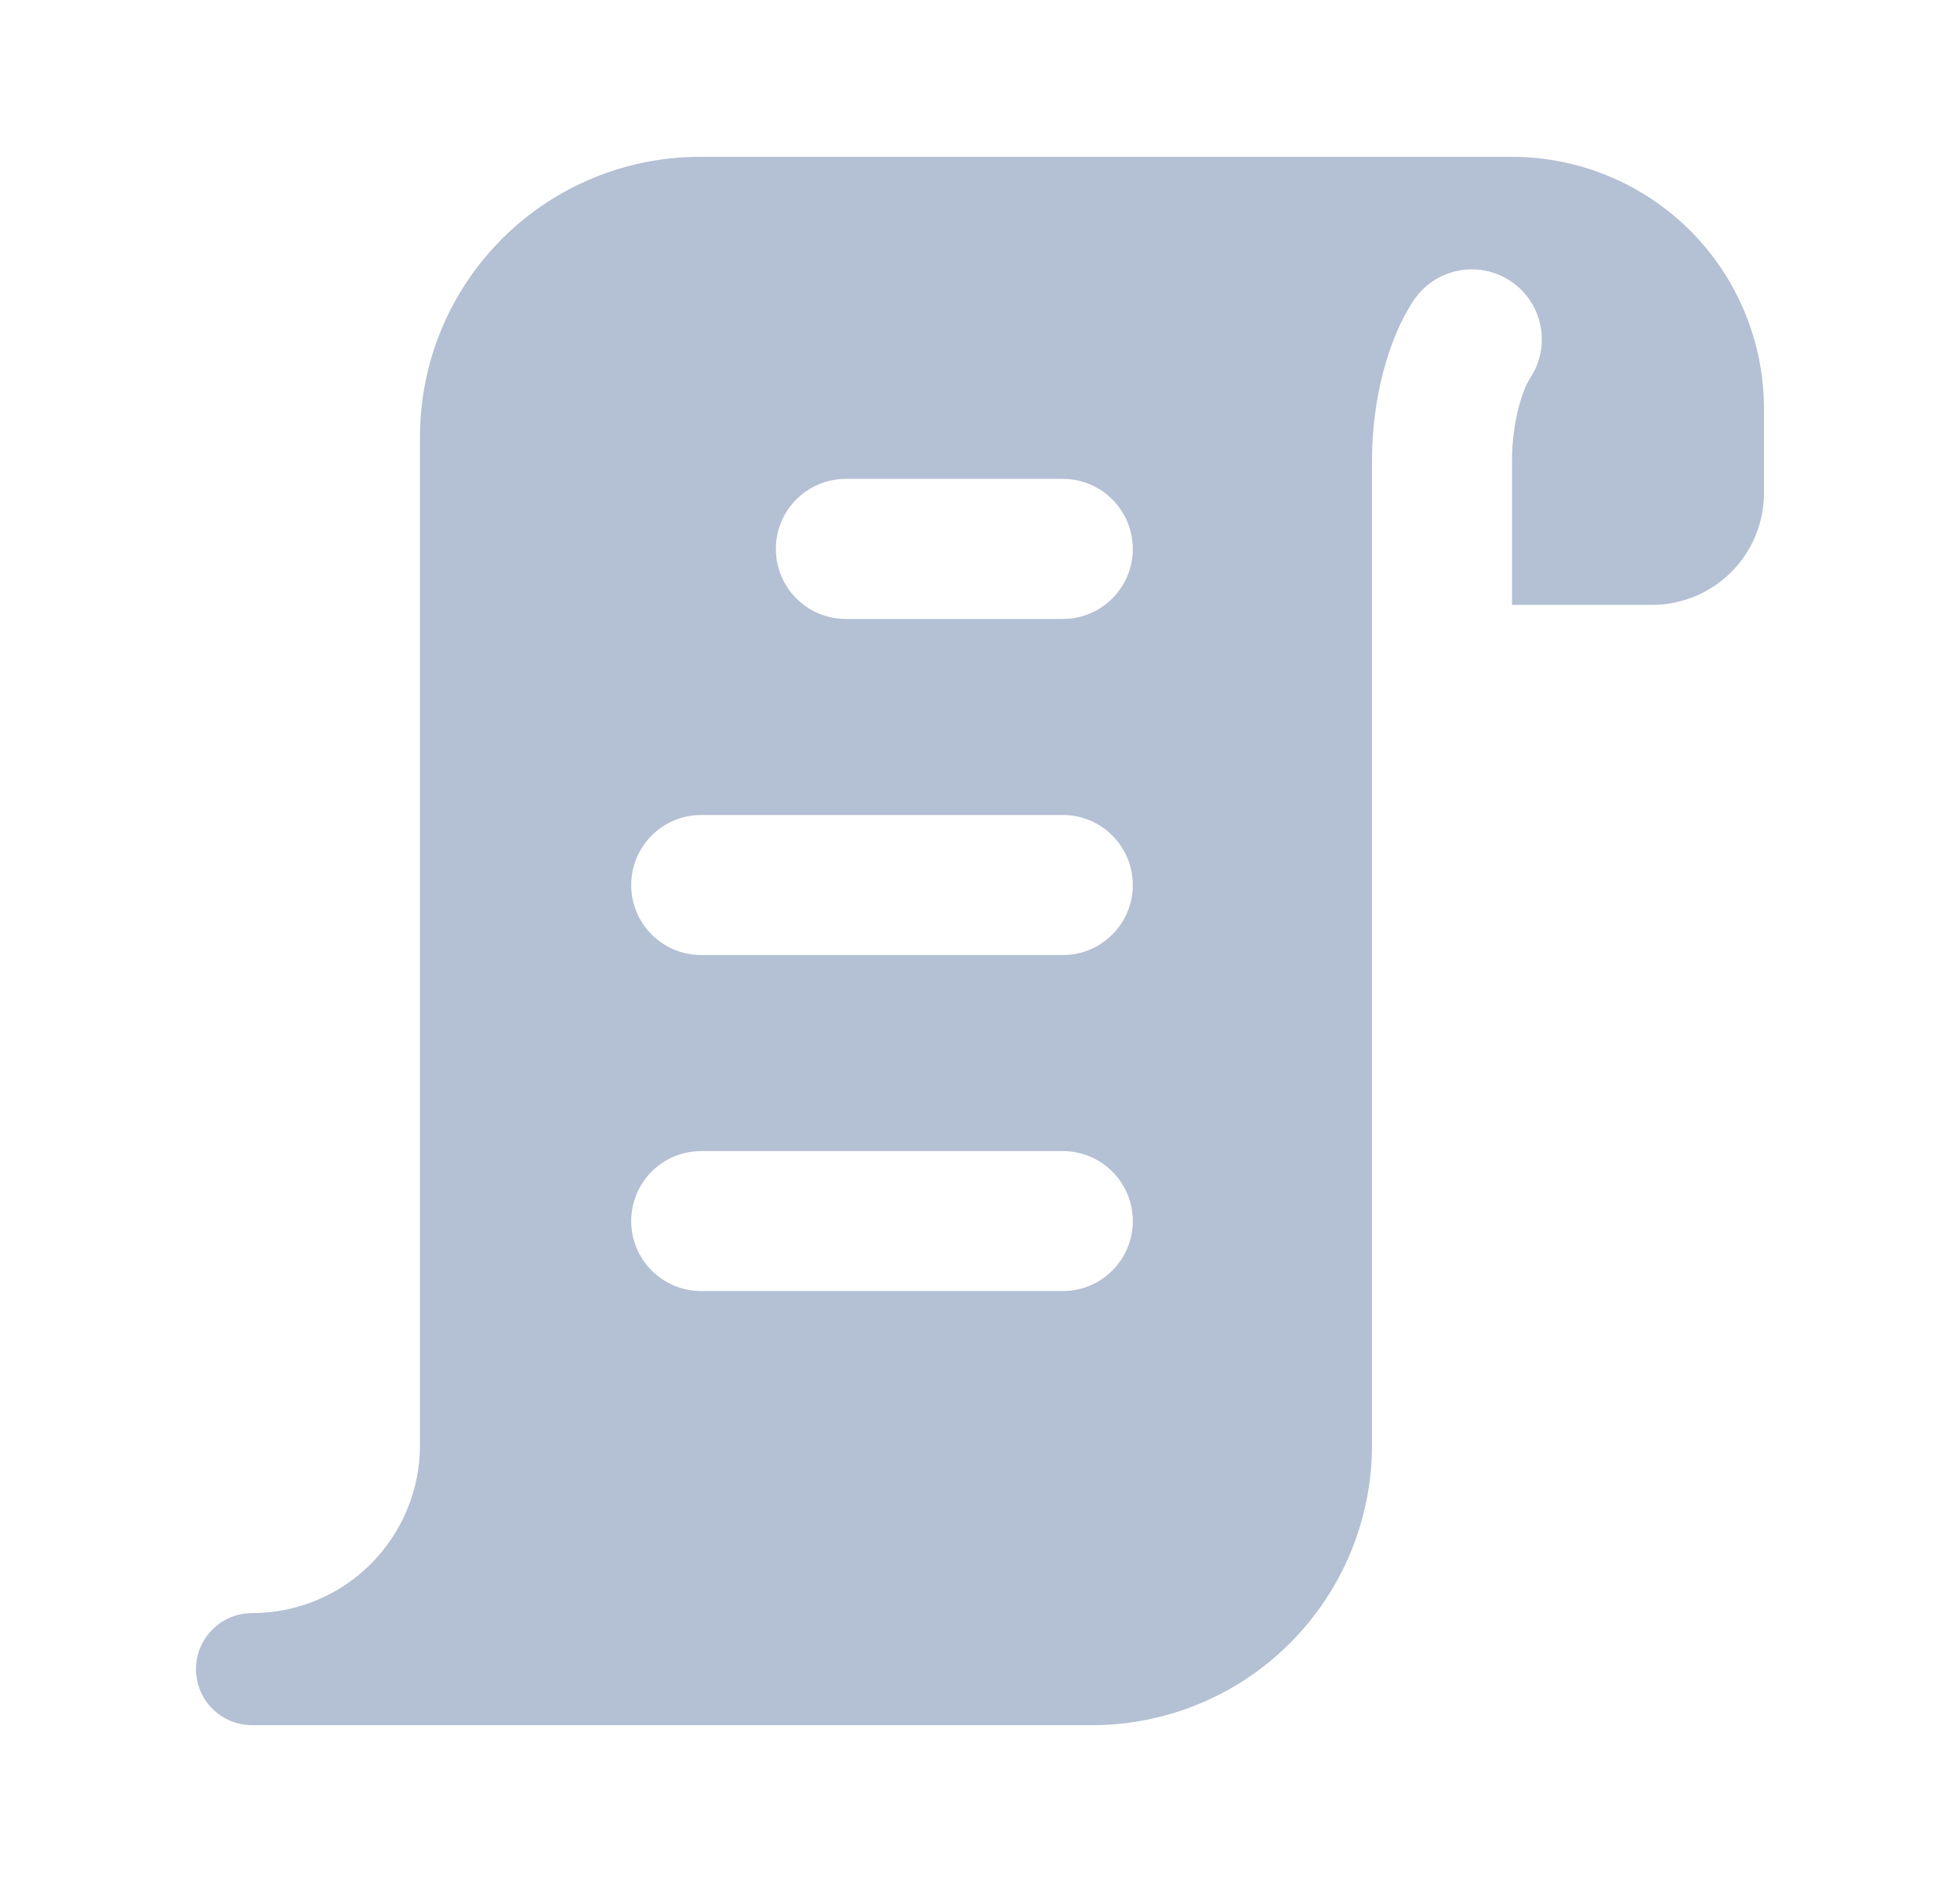 <svg width="25" height="24" viewBox="0 0 25 24" fill="none" xmlns="http://www.w3.org/2000/svg">
<g clip-path="url(#clip0_121377_1202)">
<path fill-rule="evenodd" clip-rule="evenodd" d="M17.5 18.429V7.714L17.5 7.708V7.701V7.693V7.685V7.677V7.67V7.662V7.654V7.647V7.639V7.632V7.624V7.617V7.609V7.602V7.594V7.587V7.58V7.572V7.565V7.558V7.55V7.543V7.536V7.529V7.522V7.515V7.507V7.5V7.493V7.486V7.479V7.472V7.465V7.458V7.451V7.445V7.438V7.431V7.424V7.417V7.41V7.404V7.397V7.39V7.384V7.377V7.37V7.364V7.357V7.35V7.344V7.337V7.331V7.324V7.318V7.312V7.305V7.299V7.292V7.286V7.28V7.273V7.267V7.261V7.255V7.248V7.242V7.236V7.23V7.224V7.218V7.212V7.205V7.199V7.193V7.187V7.181V7.175V7.169V7.163V7.158V7.152V7.146V7.14V7.134V7.128V7.123V7.117V7.111V7.105V7.1V7.094V7.088V7.083V7.077V7.071V7.066V7.06V7.055V7.049V7.044V7.038V7.033V7.027V7.022V7.016V7.011V7.005V7V6.995V6.989V6.984V6.979V6.973V6.968V6.963V6.958V6.952V6.947V6.942V6.937V6.932V6.926V6.921V6.916V6.911V6.906V6.901V6.896V6.891V6.886V6.881V6.876V6.871V6.866V6.861V6.856V6.851V6.846V6.842V6.837V6.832V6.827V6.822V6.817V6.813V6.808V6.803V6.798V6.794V6.789V6.784V6.78V6.775V6.77V6.766V6.761V6.756V6.752V6.747V6.743V6.738V6.733V6.729V6.724V6.72V6.715V6.711V6.706V6.702V6.698V6.693V6.689V6.684V6.68V6.676V6.671V6.667V6.662V6.658V6.654V6.649V6.645V6.641V6.637V6.632V6.628V6.624V6.62V6.615V6.611V6.607V6.603V6.599V6.594V6.59V6.586V6.582V6.578V6.574V6.57V6.566V6.561V6.557V6.553V6.549V6.545V6.541V6.537V6.533V6.529V6.525V6.521V6.517V6.513V6.509V6.505V6.501V6.497V6.493V6.489V6.486V6.482V6.478V6.474V6.47V6.466V6.462V6.458V6.454V6.451V6.447V6.443V6.439V6.435V6.432V6.428V6.424V6.42V6.416V6.413V6.409V6.405V6.401V6.398V6.394V6.39V6.386V6.383V6.379V6.375V6.371V6.368V6.364V6.36V6.357V6.353V6.349V6.346V6.342V6.338V6.335V6.331V6.327V6.324V6.32V6.316V6.313V6.309V6.306V6.302V6.298V6.295V6.291V6.288V6.284V6.28V6.277V6.273V6.27V6.266V6.263V6.259V6.255V6.252V6.248V6.245V6.241V6.238V6.234V6.231V6.227V6.223V6.22V6.216V6.213V6.209V6.206V6.202V6.199V6.195V6.192V6.188V6.185V6.181V6.178V6.174V6.17V6.167V6.163V6.16V6.156V6.153V6.149V6.146V6.142V6.139V6.135V6.132V6.128V6.125V6.121V6.118V6.114V6.111V6.107V6.104V6.1V6.097V6.093V6.09V6.086V6.083V6.079V6.076V6.072V6.069V6.065V6.062V6.058V6.054V6.051V6.047V6.044V6.04V6.037V6.033V6.03V6.026V6.023V6.019V6.016V6.012V6.008V6.005V6.001V5.998V5.994V5.991V5.987V5.983V5.98V5.976V5.973V5.969V5.965V5.962V5.958V5.955V5.951V5.947V5.944V5.94V5.936V5.933V5.929V5.926V5.922V5.918V5.915V5.911V5.907V5.904V5.9V5.896V5.893V5.889V5.885V5.881V5.878V5.874V5.87V5.867C17.5 5.105 17.701 4.326 18.03 3.833C18.304 3.422 18.858 3.312 19.268 3.585C19.679 3.859 19.789 4.413 19.516 4.823C19.485 4.869 19.423 4.994 19.37 5.198C19.319 5.394 19.286 5.626 19.286 5.867V5.87V5.874V5.878V5.881V5.885V5.889V5.893V5.896V5.9V5.904V5.907V5.911V5.915V5.918V5.922V5.926V5.929V5.933V5.936V5.94V5.944V5.947V5.951V5.955V5.958V5.962V5.965V5.969V5.973V5.976V5.98V5.983V5.987V5.991V5.994V5.998V6.001V6.005V6.008V6.012V6.016V6.019V6.023V6.026V6.03V6.033V6.037V6.04V6.044V6.047V6.051V6.054V6.058V6.062V6.065V6.069V6.072V6.076V6.079V6.083V6.086V6.09V6.093V6.097V6.1V6.104V6.107V6.111V6.114V6.118V6.121V6.125V6.128V6.132V6.135V6.139V6.142V6.146V6.149V6.153V6.156V6.16V6.163V6.167V6.17V6.174V6.178V6.181V6.185V6.188V6.192V6.195V6.199V6.202V6.206V6.209V6.213V6.216V6.22V6.223V6.227V6.231V6.234V6.238V6.241V6.245V6.248V6.252V6.255V6.259V6.263V6.266V6.27V6.273V6.277V6.28V6.284V6.288V6.291V6.295V6.298V6.302V6.306V6.309V6.313V6.316V6.32V6.324V6.327V6.331V6.335V6.338V6.342V6.346V6.349V6.353V6.357V6.36V6.364V6.368V6.371V6.375V6.379V6.383V6.386V6.39V6.394V6.398V6.401V6.405V6.409V6.413V6.416V6.42V6.424V6.428V6.432V6.435V6.439V6.443V6.447V6.451V6.454V6.458V6.462V6.466V6.47V6.474V6.478V6.482V6.486V6.489V6.493V6.497V6.501V6.505V6.509V6.513V6.517V6.521V6.525V6.529V6.533V6.537V6.541V6.545V6.549V6.553V6.557V6.561V6.566V6.57V6.574V6.578V6.582V6.586V6.59V6.594V6.599V6.603V6.607V6.611V6.615V6.62V6.624V6.628V6.632V6.637V6.641V6.645V6.649V6.654V6.658V6.662V6.667V6.671V6.676V6.68V6.684V6.689V6.693V6.698V6.702V6.706V6.711V6.715V6.72V6.724V6.729V6.733V6.738V6.743V6.747V6.752V6.756V6.761V6.766V6.77V6.775V6.78V6.784V6.789V6.794V6.798V6.803V6.808V6.813V6.817V6.822V6.827V6.832V6.837V6.842V6.846V6.851V6.856V6.861V6.866V6.871V6.876V6.881V6.886V6.891V6.896V6.901V6.906V6.911V6.916V6.921V6.926V6.932V6.937V6.942V6.947V6.952V6.958V6.963V6.968V6.973V6.979V6.984V6.989V6.995V7V7.005V7.011V7.016V7.022V7.027V7.033V7.038V7.044V7.049V7.055V7.06V7.066V7.071V7.077V7.083V7.088V7.094V7.1V7.105V7.111V7.117V7.123V7.128V7.134V7.14V7.146V7.152V7.158V7.163V7.169V7.175V7.181V7.187V7.193V7.199V7.205V7.212V7.218V7.224V7.23V7.236V7.242V7.248V7.255V7.261V7.267V7.273V7.28V7.286V7.292V7.299V7.305V7.312V7.318V7.324V7.331V7.337V7.344V7.35V7.357V7.364V7.37V7.377V7.384V7.39V7.397V7.404V7.41V7.417V7.424V7.431V7.438V7.445V7.451V7.458V7.465V7.472V7.479V7.486V7.493V7.5V7.507V7.515V7.522V7.529V7.536V7.543V7.55V7.558V7.565V7.572V7.58V7.587V7.594V7.602V7.609V7.617V7.624V7.632V7.639V7.647V7.654V7.662V7.67V7.677V7.685V7.693V7.701V7.708V7.714H21.071C21.45 7.714 21.814 7.564 22.082 7.296C22.349 7.028 22.5 6.665 22.5 6.286V5.214C22.5 4.362 22.161 3.544 21.559 2.941C20.956 2.339 20.138 2 19.286 2H8.929C7.981 2 7.073 2.376 6.403 3.046C5.733 3.716 5.357 4.624 5.357 5.571V18.429C5.357 18.997 5.131 19.542 4.73 19.944C4.328 20.346 3.783 20.571 3.214 20.571C2.82 20.571 2.5 20.891 2.5 21.286C2.5 21.68 2.82 22 3.214 22H13.929C14.876 22 15.784 21.624 16.454 20.954C17.124 20.284 17.5 19.376 17.5 18.429ZM9.896 7C9.896 6.507 10.296 6.107 10.789 6.107H13.556C14.05 6.107 14.449 6.507 14.449 7C14.449 7.493 14.05 7.893 13.556 7.893H10.789C10.296 7.893 9.896 7.493 9.896 7ZM8.944 10.393C8.45 10.393 8.051 10.793 8.051 11.286C8.051 11.779 8.45 12.179 8.944 12.179H13.556C14.05 12.179 14.449 11.779 14.449 11.286C14.449 10.793 14.05 10.393 13.556 10.393H8.944ZM8.051 15.571C8.051 15.078 8.45 14.679 8.944 14.679H13.556C14.05 14.679 14.449 15.078 14.449 15.571C14.449 16.064 14.05 16.464 13.556 16.464H8.944C8.45 16.464 8.051 16.064 8.051 15.571Z" fill="#B4C0D3"/>
</g>
<defs>
<clipPath id="clip0_121377_1202">
<rect width="20" height="20" fill="white" transform="translate(2.5 2)"/>
</clipPath>
</defs>
</svg>
